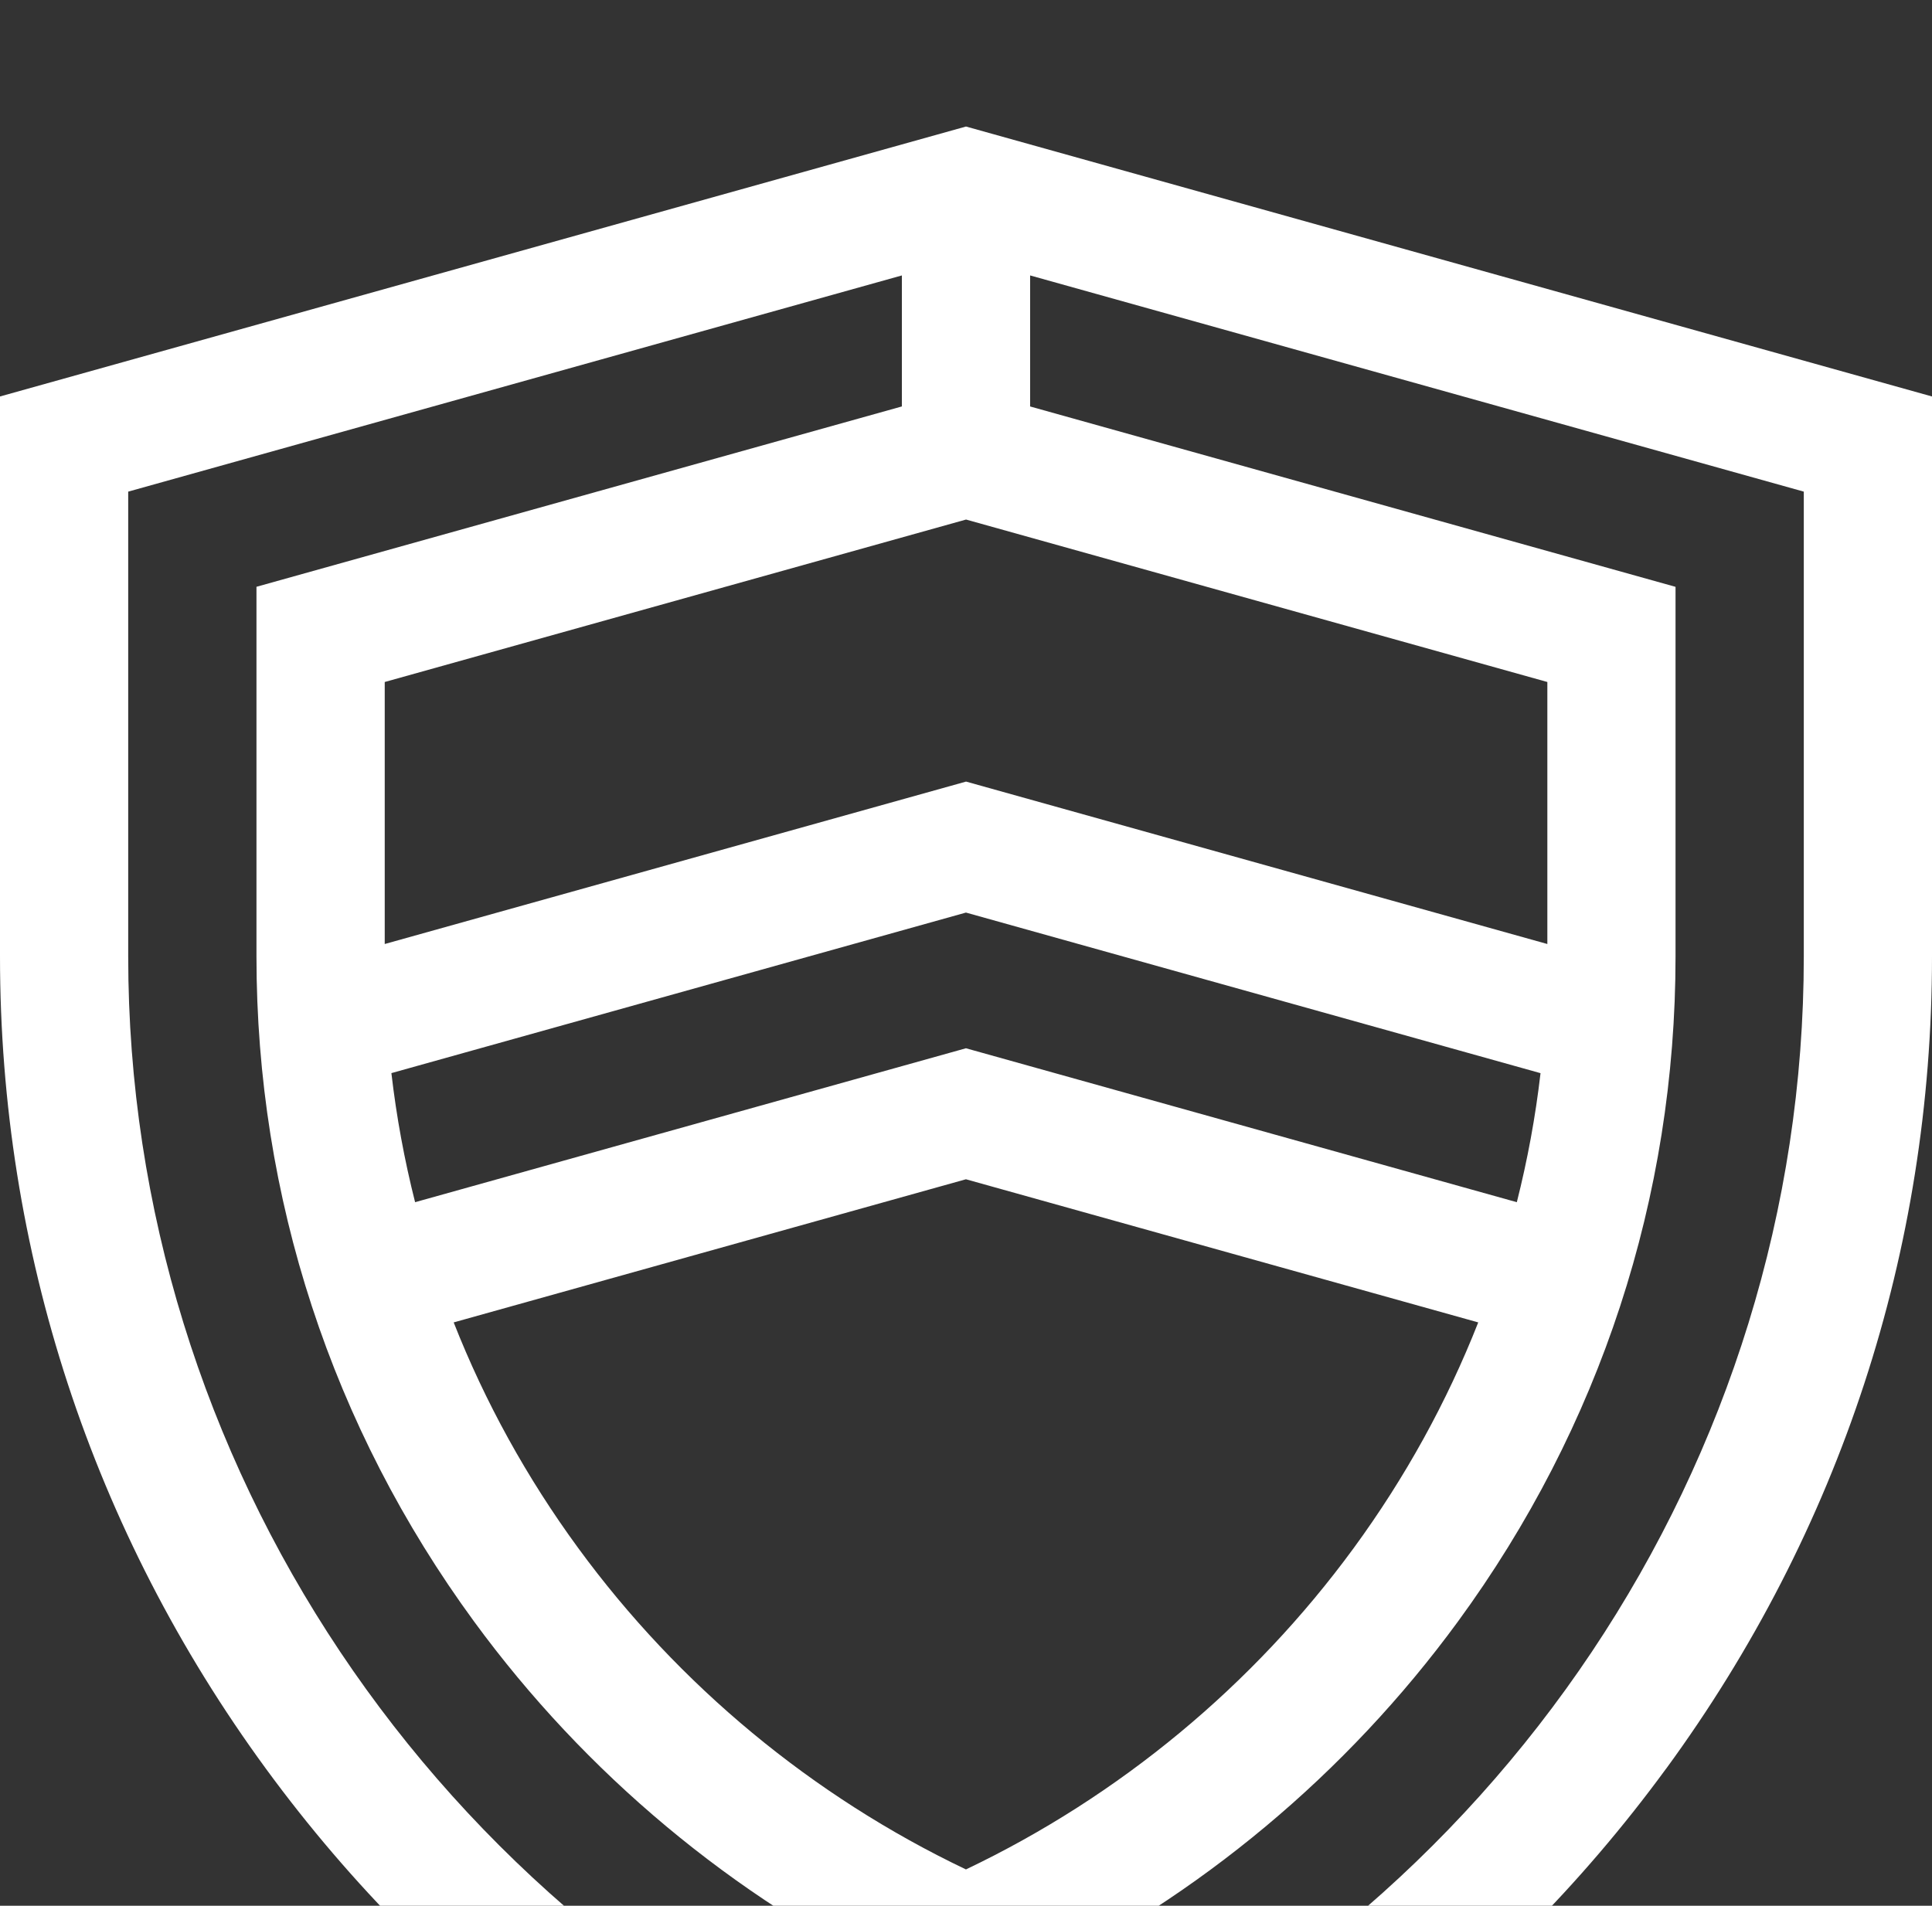 <svg width="75" height="74" viewBox="0 0 75 74" fill="none" xmlns="http://www.w3.org/2000/svg">
<rect x="0" y="0" width="75" height="74" fill="#333333" stroke="none"/>
<g clip-path="url(#clip0_11309_5864)">
<path d="M64.674 68.683C58.065 77.715 48.954 84.44 38.329 88.132L37.5 88.42L36.671 88.132C26.046 84.44 16.936 77.716 10.326 68.683C3.571 59.454 0 48.547 0 37.142V15.395L37.5 4.913L75 15.395V37.142C75 48.546 71.429 59.454 64.676 68.683H64.674ZM37.498 72.59C43.454 69.748 48.643 65.451 52.55 60.112C54.552 57.376 56.17 54.435 57.385 51.349L37.498 45.791L17.612 51.349C18.826 54.435 20.443 57.374 22.447 60.112C26.354 65.453 31.543 69.748 37.498 72.59ZM59.803 41.671L37.498 35.435L15.194 41.669C15.39 43.365 15.699 45.038 16.114 46.681L37.498 40.704L58.883 46.681C59.298 45.038 59.607 43.367 59.803 41.671ZM35.011 10.695L4.977 19.09V37.142C4.977 56.774 16.909 74.471 35.01 82.231V76.838C28.445 73.643 22.728 68.873 18.407 62.968C12.877 55.414 9.956 46.484 9.956 37.142V22.785L35.011 15.782V10.695ZM14.935 26.482V36.656L37.502 30.349L60.068 36.656V26.482L37.502 20.174L14.935 26.482ZM70.023 19.09L39.989 10.695V15.783L65.044 22.787V37.143C65.044 46.485 62.121 55.415 56.593 62.97C52.272 68.874 46.555 73.645 39.99 76.84V82.232C58.091 74.473 70.023 56.774 70.023 37.143V19.092V19.09Z" fill="white"/>
</g>
<defs>
<clipPath id="clip0_11309_5864">
<rect width="75" height="74" fill="white"/>
</clipPath>
</defs>
</svg>
